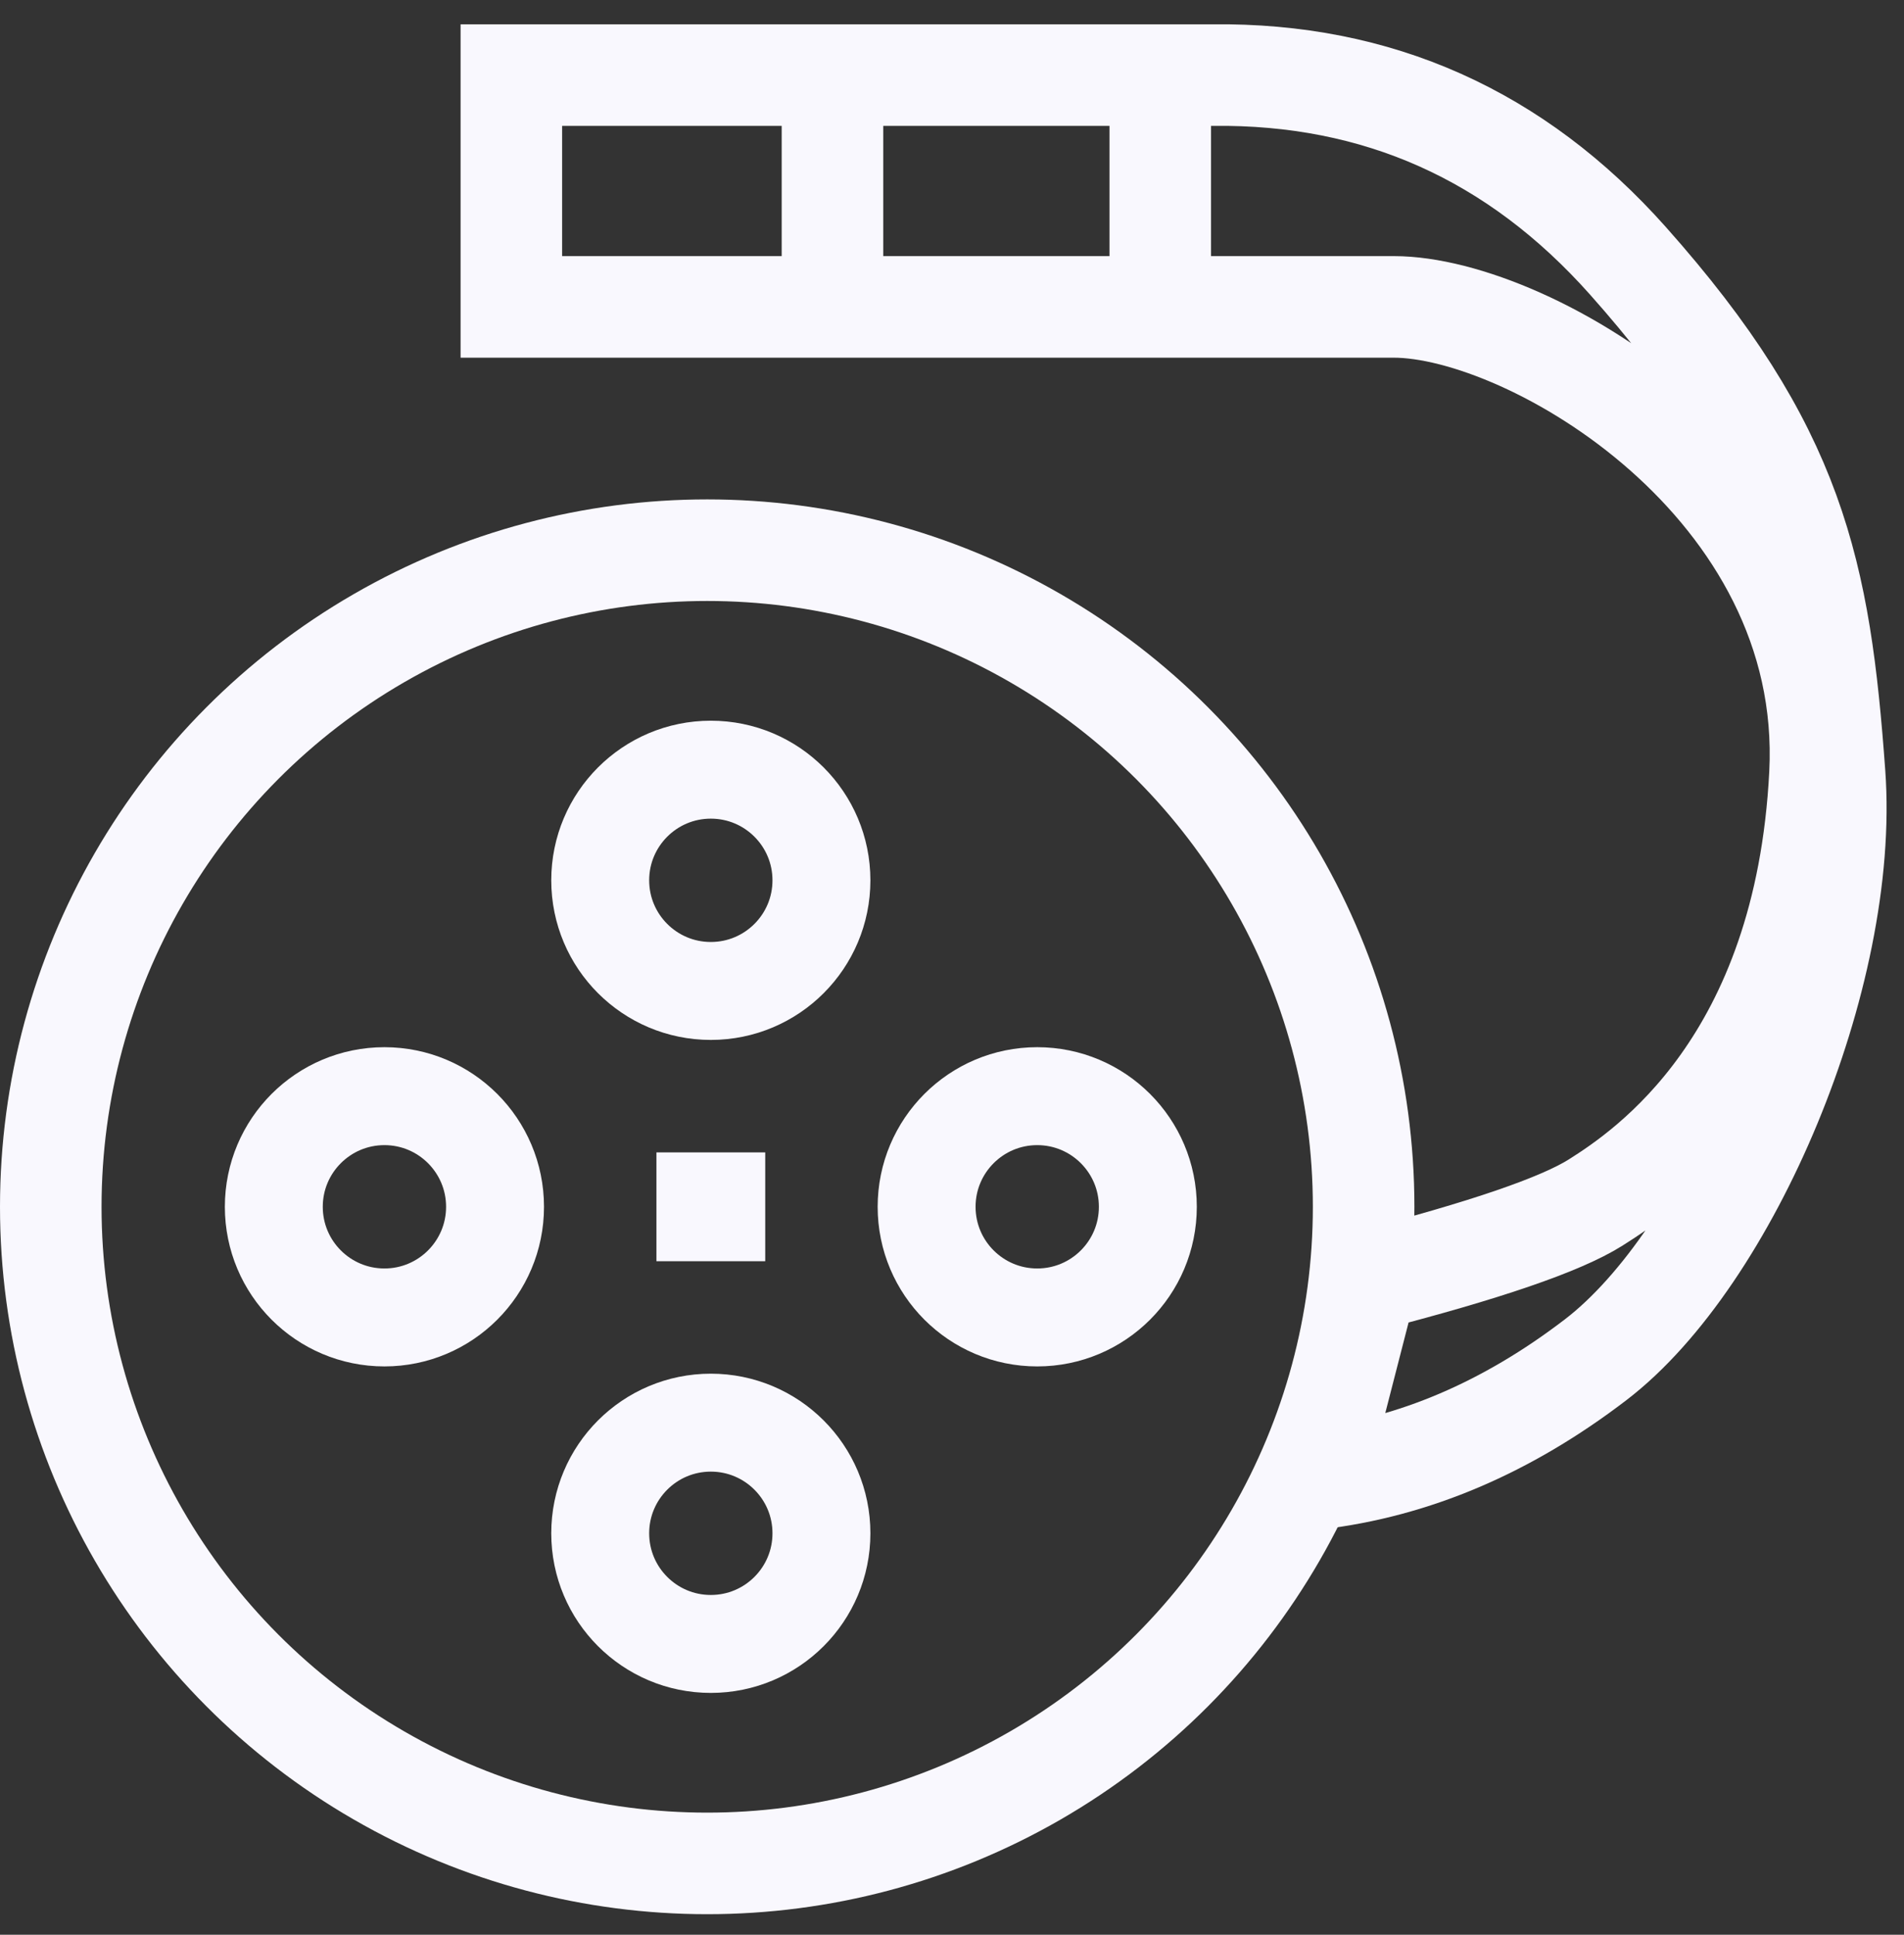 <svg width="63px" height="64px" viewBox="0 0 63 64" version="1.1" xmlns="http://www.w3.org/2000/svg" xmlns:xlink="http://www.w3.org/1999/xlink">
    <rect x="0" y="0" width="63" height="64" fill="#333333" stroke="none"/>
    <g id="Page-1" stroke="none" stroke-width="1" fill="none" fill-rule="evenodd">
        <g id="Desktop-HD" transform="translate(-133, -10)" stroke="#F9F8FE">
            <g id="logo" transform="translate(133, 12)">
                <g id="role" transform="translate(0, 14.52)">
                    <circle id="Oval" stroke-width="3.36" cx="23.4" cy="23.4" r="21.72"></circle>
                    <circle id="Oval" stroke-width="3.24" cx="23.52" cy="12.6" r="3.66"></circle>
                    <circle id="Oval-Copy" stroke-width="3.24" cx="34.32" cy="23.4" r="3.66"></circle>
                    <circle id="Oval-Copy-2" stroke-width="3.24" cx="23.52" cy="34.2" r="3.66"></circle>
                    <circle id="Oval-Copy-3" stroke-width="3.24" cx="12.72" cy="23.4" r="3.66"></circle>
                    <rect id="Rectangle" stroke-width="0.5" fill="#F9F8FE" x="21.97" y="21.85" width="3.1" height="3.1"></rect>
                </g>
                <g id="Group" transform="translate(16.92, 0)" stroke-width="3.36">
                    <path d="M28.306,40.372 C32.2,39.37 34.724,38.506 35.876,37.779 C37.605,36.689 42.815,33.161 43.3,23.598 C43.784,14.036 33.7,8.152 29.198,8.152 C20.479,8.152 10.747,8.152 0,8.152 L0,0.484 L23.2,0.484 C28.66,0.421 33.239,2.466 36.938,6.619 C42.486,12.849 43.3,16.925 43.784,23.598 C44.268,30.272 40.275,39.613 35.876,42.98 C32.944,45.224 29.859,46.538 26.622,46.92 L28.306,40.372 Z" id="Path-2"></path>
                    <line x1="21.471" y1="0" x2="21.471" y2="7.766" id="Path-3"></line>
                    <line x1="10.625" y1="0" x2="10.625" y2="7.766" id="Path-4"></line>
                </g>
            </g>
        </g>
    </g>
</svg>